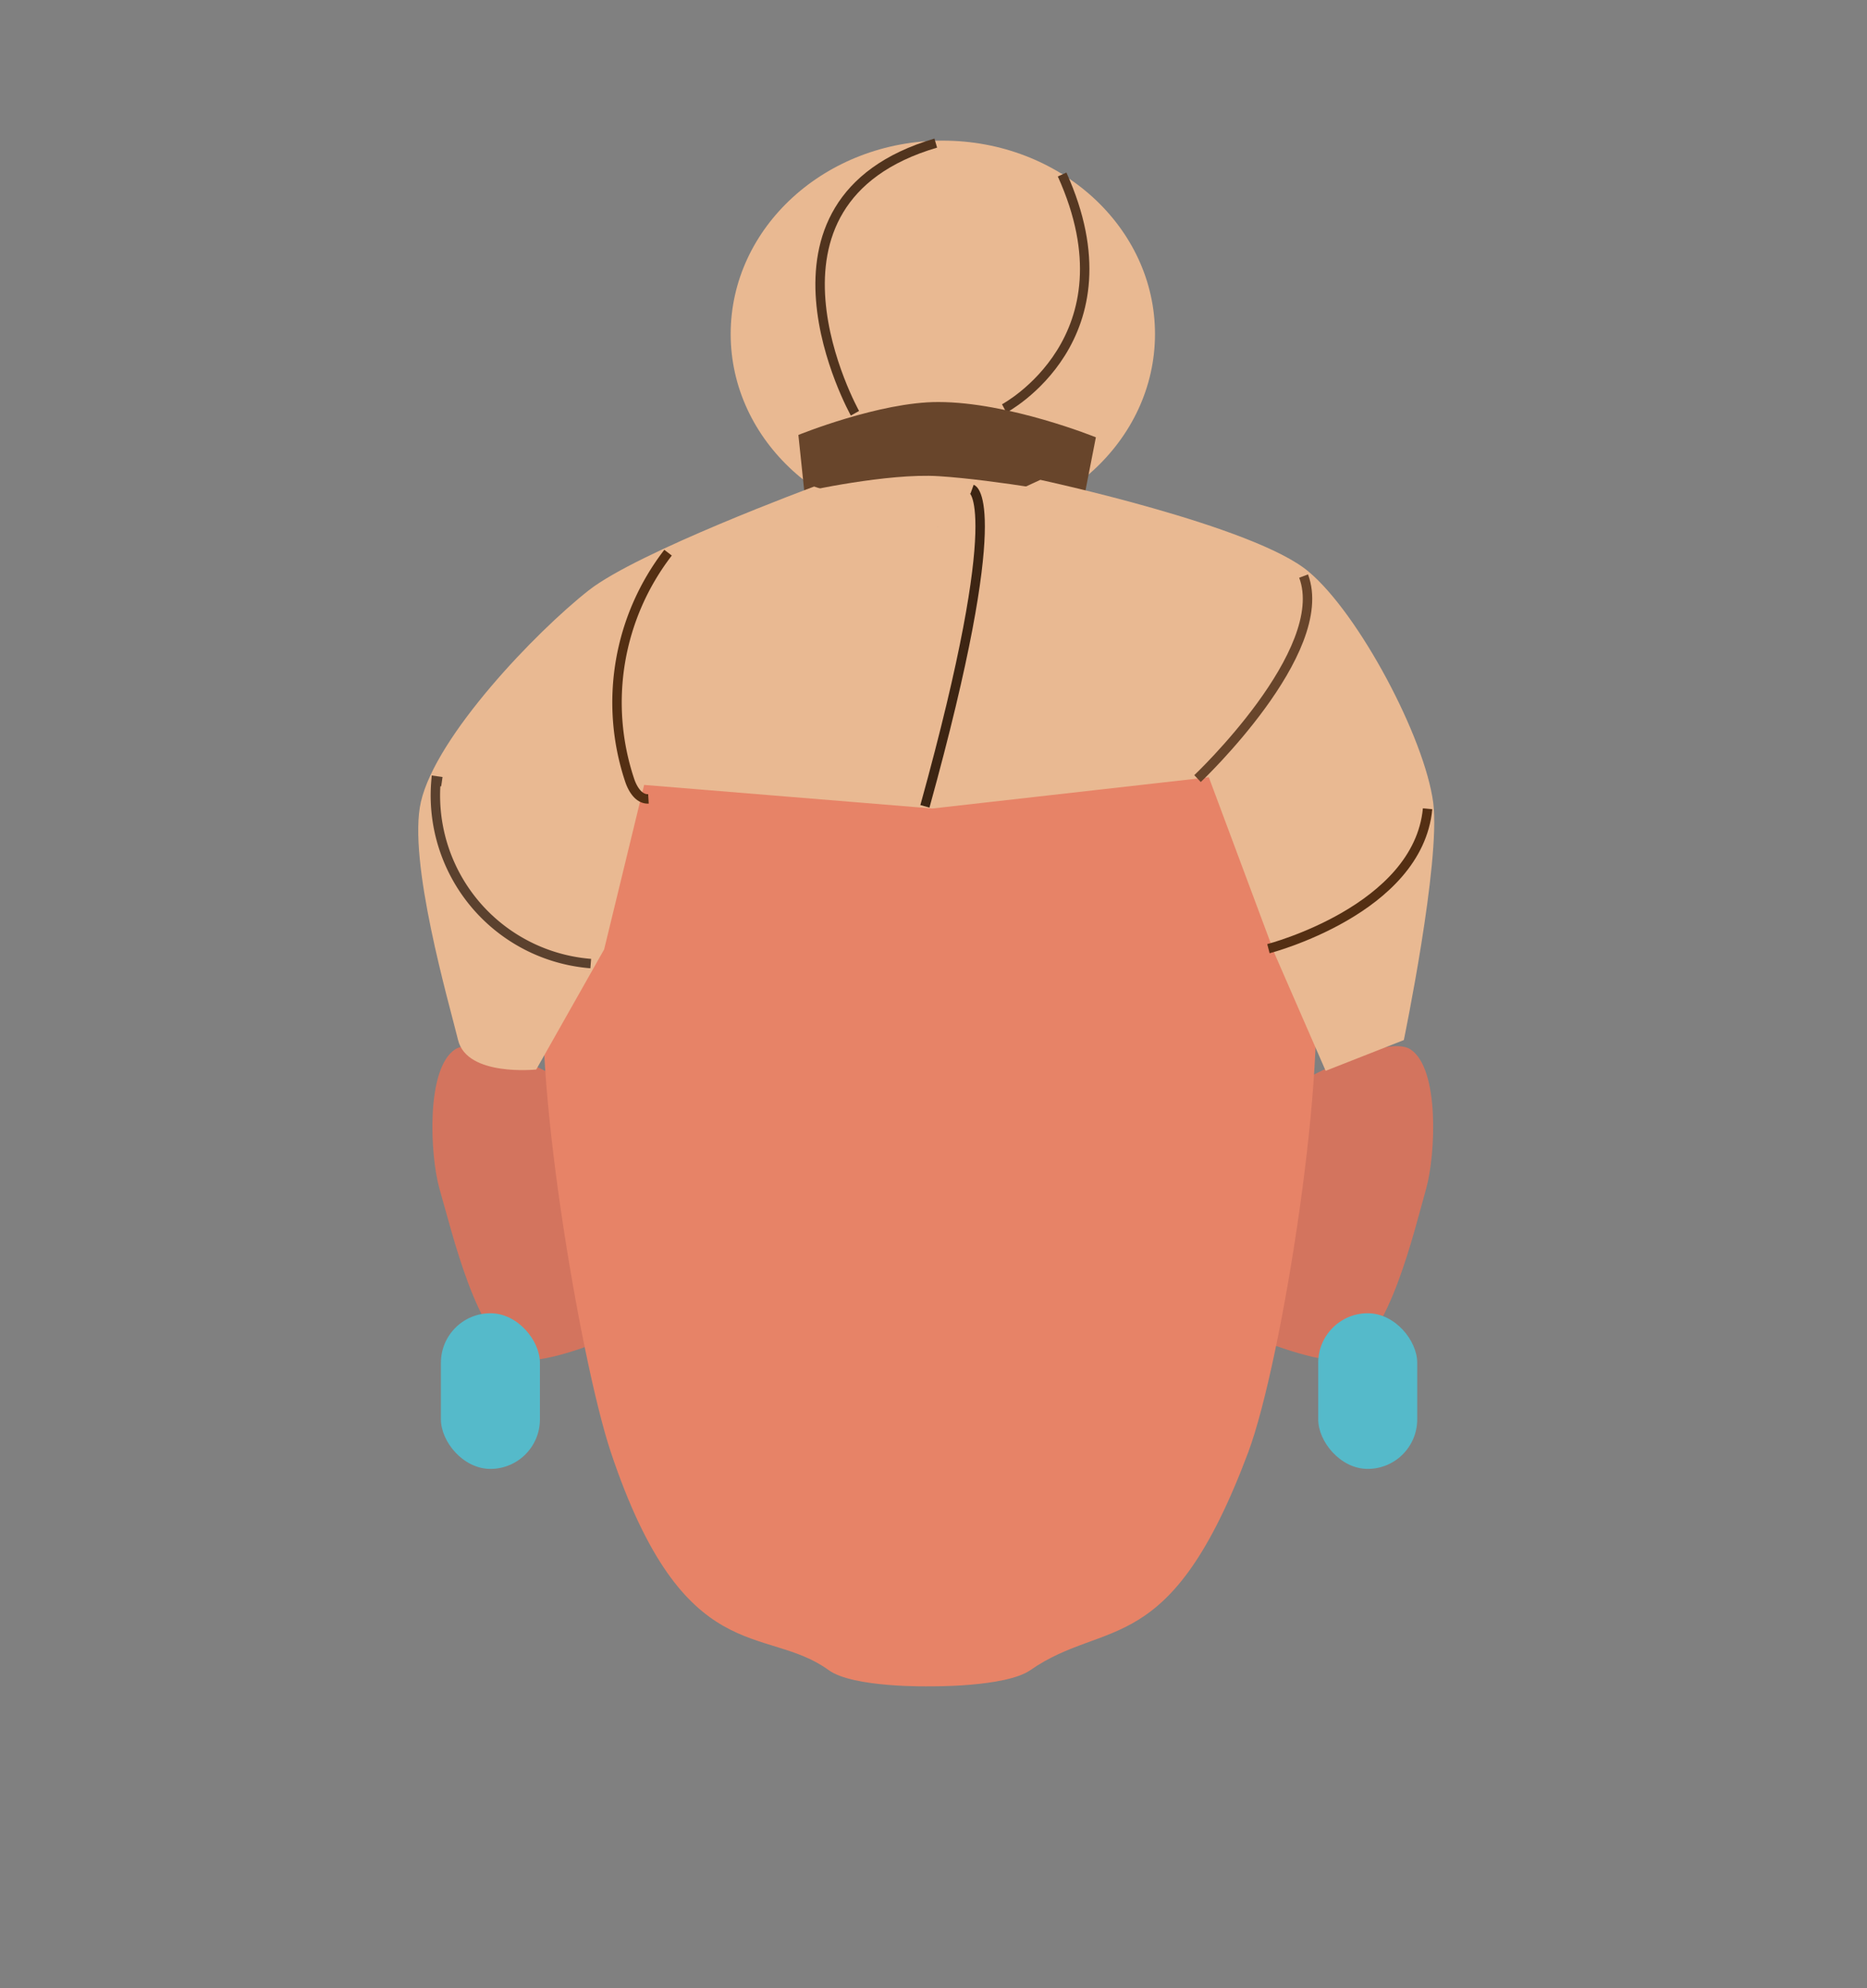 <svg xmlns="http://www.w3.org/2000/svg" xmlns:xlink="http://www.w3.org/1999/xlink" viewBox="0 0 198 210.78"><rect x="0" y="0" width="198" height="210.78" fill="#808080" stroke="none"/><defs><style>.cls-1,.cls-11,.cls-12,.cls-13,.cls-14,.cls-2,.cls-4,.cls-6{fill:none;}.cls-2{stroke:#fafafa;}.cls-11,.cls-12,.cls-13,.cls-14,.cls-2,.cls-4,.cls-6{stroke-miterlimit:10;}.cls-3{fill:#e9b992;}.cls-4{stroke:#563822;}.cls-5{fill:#68452b;}.cls-6{stroke:#51341e;}.cls-7{clip-path:url(#clip-path);}.cls-8{fill:#d3745e;}.cls-9{clip-path:url(#clip-path-2);}.cls-10{fill:#e78367;}.cls-11{stroke:#542f13;}.cls-12{stroke:#5b412e;}.cls-13{stroke:#3d2513;}.cls-14{stroke:#68452b;}.cls-15{clip-path:url(#clip-path-3);}.cls-16{fill:#55baca;}.cls-17{clip-path:url(#clip-path-4);}</style><clipPath id="clip-path"><polygon class="cls-1" points="134.13 110.89 134.13 110.89 151.99 110.89 151.99 144.17 134.13 144.17 134.13 110.89"/></clipPath><clipPath id="clip-path-2"><polygon class="cls-1" points="63.72 110.89 63.72 110.89 45.85 110.89 45.85 144.17 63.72 144.17 63.72 110.89"/></clipPath><clipPath id="clip-path-3"><polygon class="cls-1" points="139.8 139.22 139.8 139.22 150.3 139.22 150.3 155.72 139.8 155.72 139.8 139.22"/></clipPath><clipPath id="clip-path-4"><polygon class="cls-1" points="57.26 139.22 57.26 139.22 46.76 139.22 46.76 155.72 57.26 155.72 57.26 139.22"/></clipPath></defs><g id="Calque_3" data-name="Calque 3"><path class="cls-2" d="M106,43.68c8.8-9.46,6.14-25.18,6.14-25.18"/><ellipse class="cls-3" cx="99.99" cy="35.41" rx="22.5" ry="20.5"/><path class="cls-4" d="M106.5,43.3s14-7.43,6.14-24.8"/><path class="cls-5" d="M85.3,52.11l-.63-6s8.63-3.51,14.84-3.49c7.48,0,16.71,3.74,16.71,3.74L115,52.6s-9.3-1.73-15.46-2.12C94.15,50.14,85.3,52.11,85.3,52.11Z"/><path class="cls-6" d="M90.67,43.81S78.13,21.37,99.24,15.17"/><g id="_Repetition_miroir_" data-name="&lt;Repetition miroir&gt;"><g class="cls-7"><path class="cls-8" d="M142.85,144c4.49-2.13,7.05-13.22,8.4-18,1-3.57,1.44-12.71-1.66-14.75-2.71-1.77-12.37,3.81-12.37,3.81l-.95,13.23-2.14,13.95S140.84,144.91,142.85,144Z"/></g></g><g id="_Repetition_miroir_2" data-name="&lt;Repetition miroir&gt;"><g class="cls-9"><path class="cls-8" d="M55,144c-4.49-2.13-7-13.22-8.4-18-1-3.57-1.44-12.71,1.66-14.75C51,109.46,60.63,115,60.63,115l.95,13.23,2.14,13.95S57,144.91,55,144Z"/></g></g><rect class="cls-1" x="98.57" y="67.04" width="41.71" height="112.28"/><path class="cls-10" d="M139.21,102.07C138,95.18,133.37,82.6,128.38,77.7c-5.82-5.72-17-9.4-26.31-10.39V67c-1.09,0-2.21,0-3.33,0L97.1,67v.11c-10.64.75-22.35,4.7-28.31,10.55-5,4.9-9.61,17.48-10.83,24.37-1.81,10.24,3.53,42.06,6.82,51.92,7.77,23.22,16.38,18.21,23.1,23.1,2.59,1.89,10.7,1.72,10.7,1.72s8.07.11,10.7-1.72c8-5.57,14.8-.93,23.1-23.1C136,144.25,141,112.31,139.21,102.07Z"/><rect class="cls-1" x="56.9" y="67.04" width="41.71" height="112.28"/><path class="cls-3" d="M56.87,113.38s-7.34.78-8.29-3.12S43.2,91.22,44.64,85c1.62-7,12.17-18,17.8-22.42,5.17-4.07,23.9-11,23.9-11l13.14,4.29,10.85-5s22.73,4.87,28.46,9.74C144.1,65.05,151.1,78.2,152,85.12c.79,6.29-3.12,25.14-3.12,25.14l-8.29,3.26-5.39-12.36-7-18.76L98.89,85.71l-30.58-2.5-4.24,17.44"/><path class="cls-11" d="M70.85,58.59a26,26,0,0,0-4.08,24.1c.33,1,1,2.06,2,2"/><path class="cls-12" d="M62.65,102.15A17.88,17.88,0,0,1,46.24,82.78l.62.09"/><path class="cls-13" d="M98.09,85.48c8.92-32.2,5-33.62,5-33.62"/><path class="cls-14" d="M127,82.54s14.25-13.47,11.25-21.47"/><path class="cls-11" d="M134.52,100.57s15.86-4.1,16.88-14.83"/><g class="cls-15"><rect class="cls-16" x="139.8" y="139.22" width="10.5" height="16.5" rx="5.25"/></g><g class="cls-17"><rect class="cls-16" x="46.76" y="139.22" width="10.5" height="16.5" rx="5.25"/></g></g></svg>